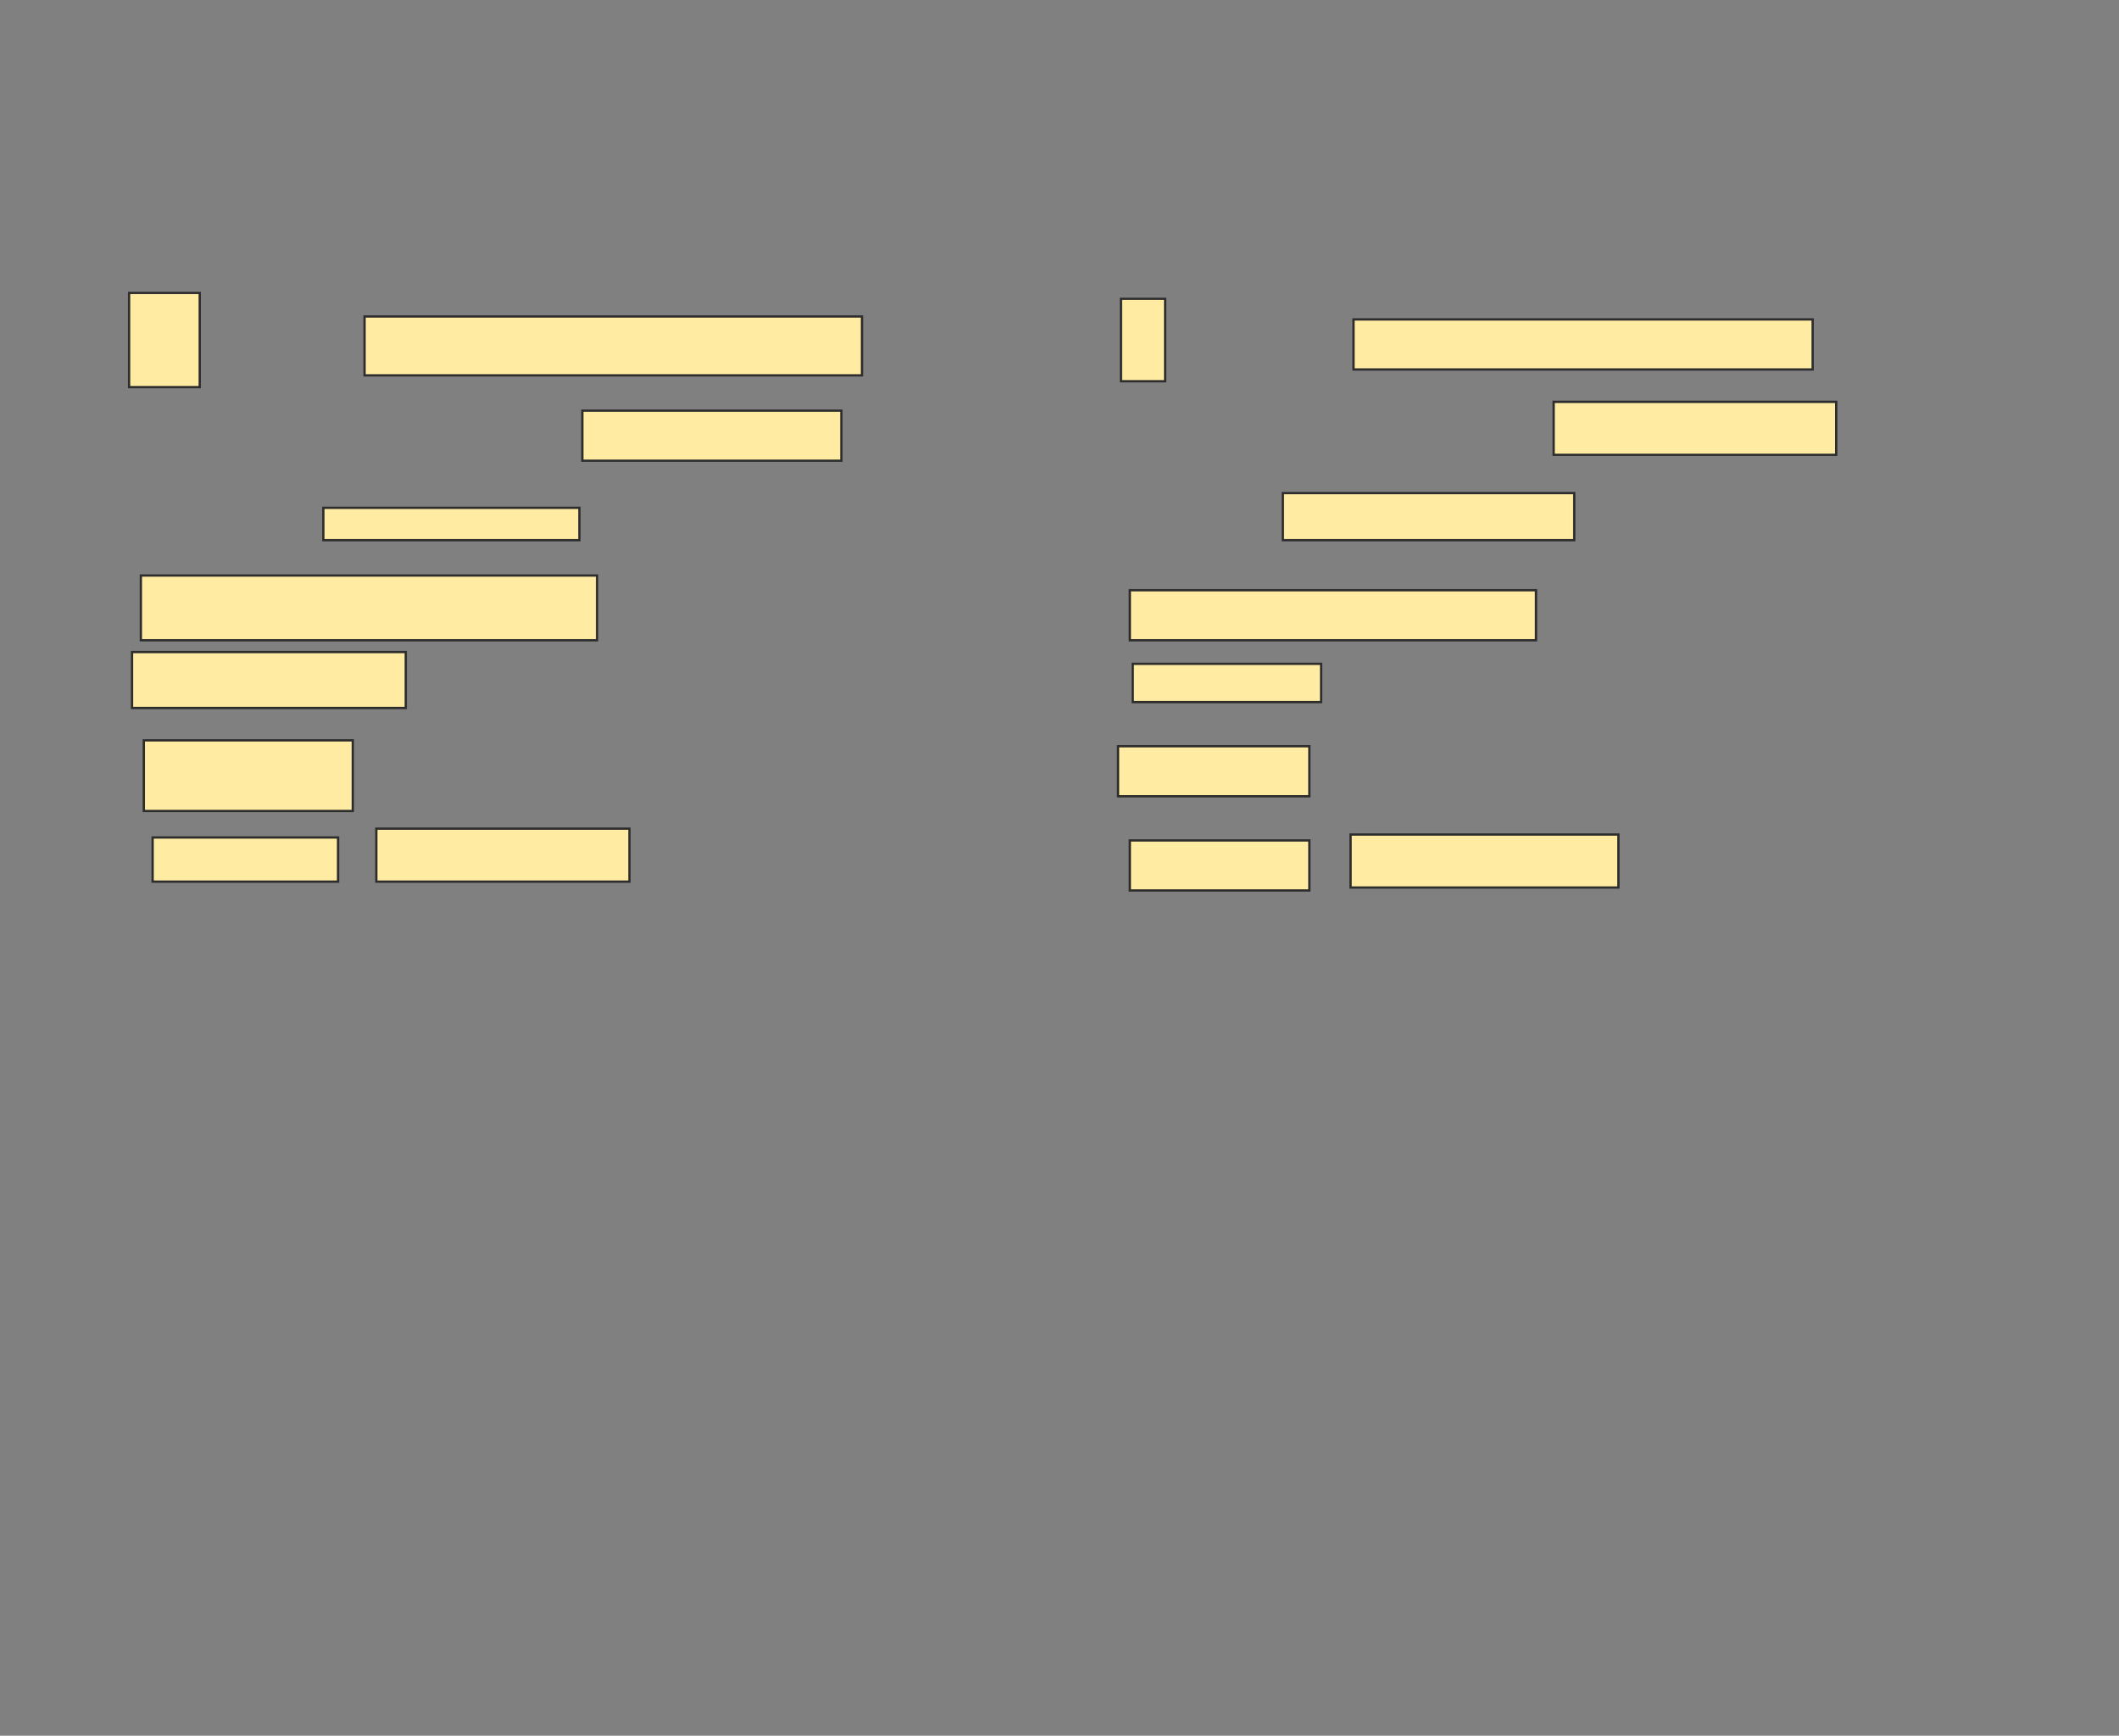 <svg xmlns="http://www.w3.org/2000/svg" width="923" height="756">
 <rect width="100%" height="100%" fill="#808080" stroke="none"/>
 <!-- Created with Image Occlusion Enhanced -->
 <g>
  <title>Labels</title>
 </g>
 <g>
  <title>Masks</title>
  
  <g id="5f3e55416e504fc291118677b0f5c1df-ao-2">
   <rect height="35.897" width="19.231" y="130.154" x="488.282" stroke="#2D2D2D" fill="#FFEBA2"/>
   <rect height="21.795" width="200" y="139.128" x="589.564" stroke="#2D2D2D" fill="#FFEBA2"/>
   <rect height="23.077" width="123.077" y="175.026" x="676.744" stroke="#2D2D2D" fill="#FFEBA2"/>
   <rect height="20.513" width="126.923" y="214.769" x="558.795" stroke="#2D2D2D" fill="#FFEBA2"/>
   <rect height="21.795" width="176.923" y="257.077" x="492.128" stroke="#2D2D2D" fill="#FFEBA2"/>
   <rect height="16.667" width="82.051" y="289.128" x="493.41" stroke="#2D2D2D" fill="#FFEBA2"/>
   <rect height="21.795" width="83.333" y="325.026" x="487" stroke="#2D2D2D" fill="#FFEBA2"/>
   <rect height="21.795" width="78.205" y="366.051" x="492.128" stroke="#2D2D2D" fill="#FFEBA2"/>
   <rect stroke="#2D2D2D" height="23.077" width="116.667" y="363.487" x="588.282" fill="#FFEBA2"/>
  </g>
  <g id="5f3e55416e504fc291118677b0f5c1df-ao-3">
   <rect height="41.026" width="30.769" y="127.59" x="56.231" stroke="#2D2D2D" fill="#FFEBA2"/>
   <rect height="25.641" width="216.667" y="137.846" x="158.795" stroke="#2D2D2D" fill="#FFEBA2"/>
   <rect height="21.795" width="112.821" y="178.872" x="253.667" stroke="#2D2D2D" fill="#FFEBA2"/>
   <rect height="14.103" width="111.538" y="221.179" x="140.846" stroke="#2D2D2D" fill="#FFEBA2"/>
   <rect height="28.205" width="198.718" y="250.667" x="61.359" stroke="#2D2D2D" fill="#FFEBA2"/>
   <rect height="24.359" width="119.231" y="284" x="57.513" stroke="#2D2D2D" fill="#FFEBA2"/>
   <rect height="30.769" width="91.026" y="322.462" x="62.641" stroke="#2D2D2D" fill="#FFEBA2"/>
   <rect height="19.231" width="80.769" y="364.769" x="66.487" stroke="#2D2D2D" fill="#FFEBA2"/>
   <rect height="23.077" width="110.256" y="360.923" x="163.923" stroke="#2D2D2D" fill="#FFEBA2"/>
  </g>
 </g>
</svg>